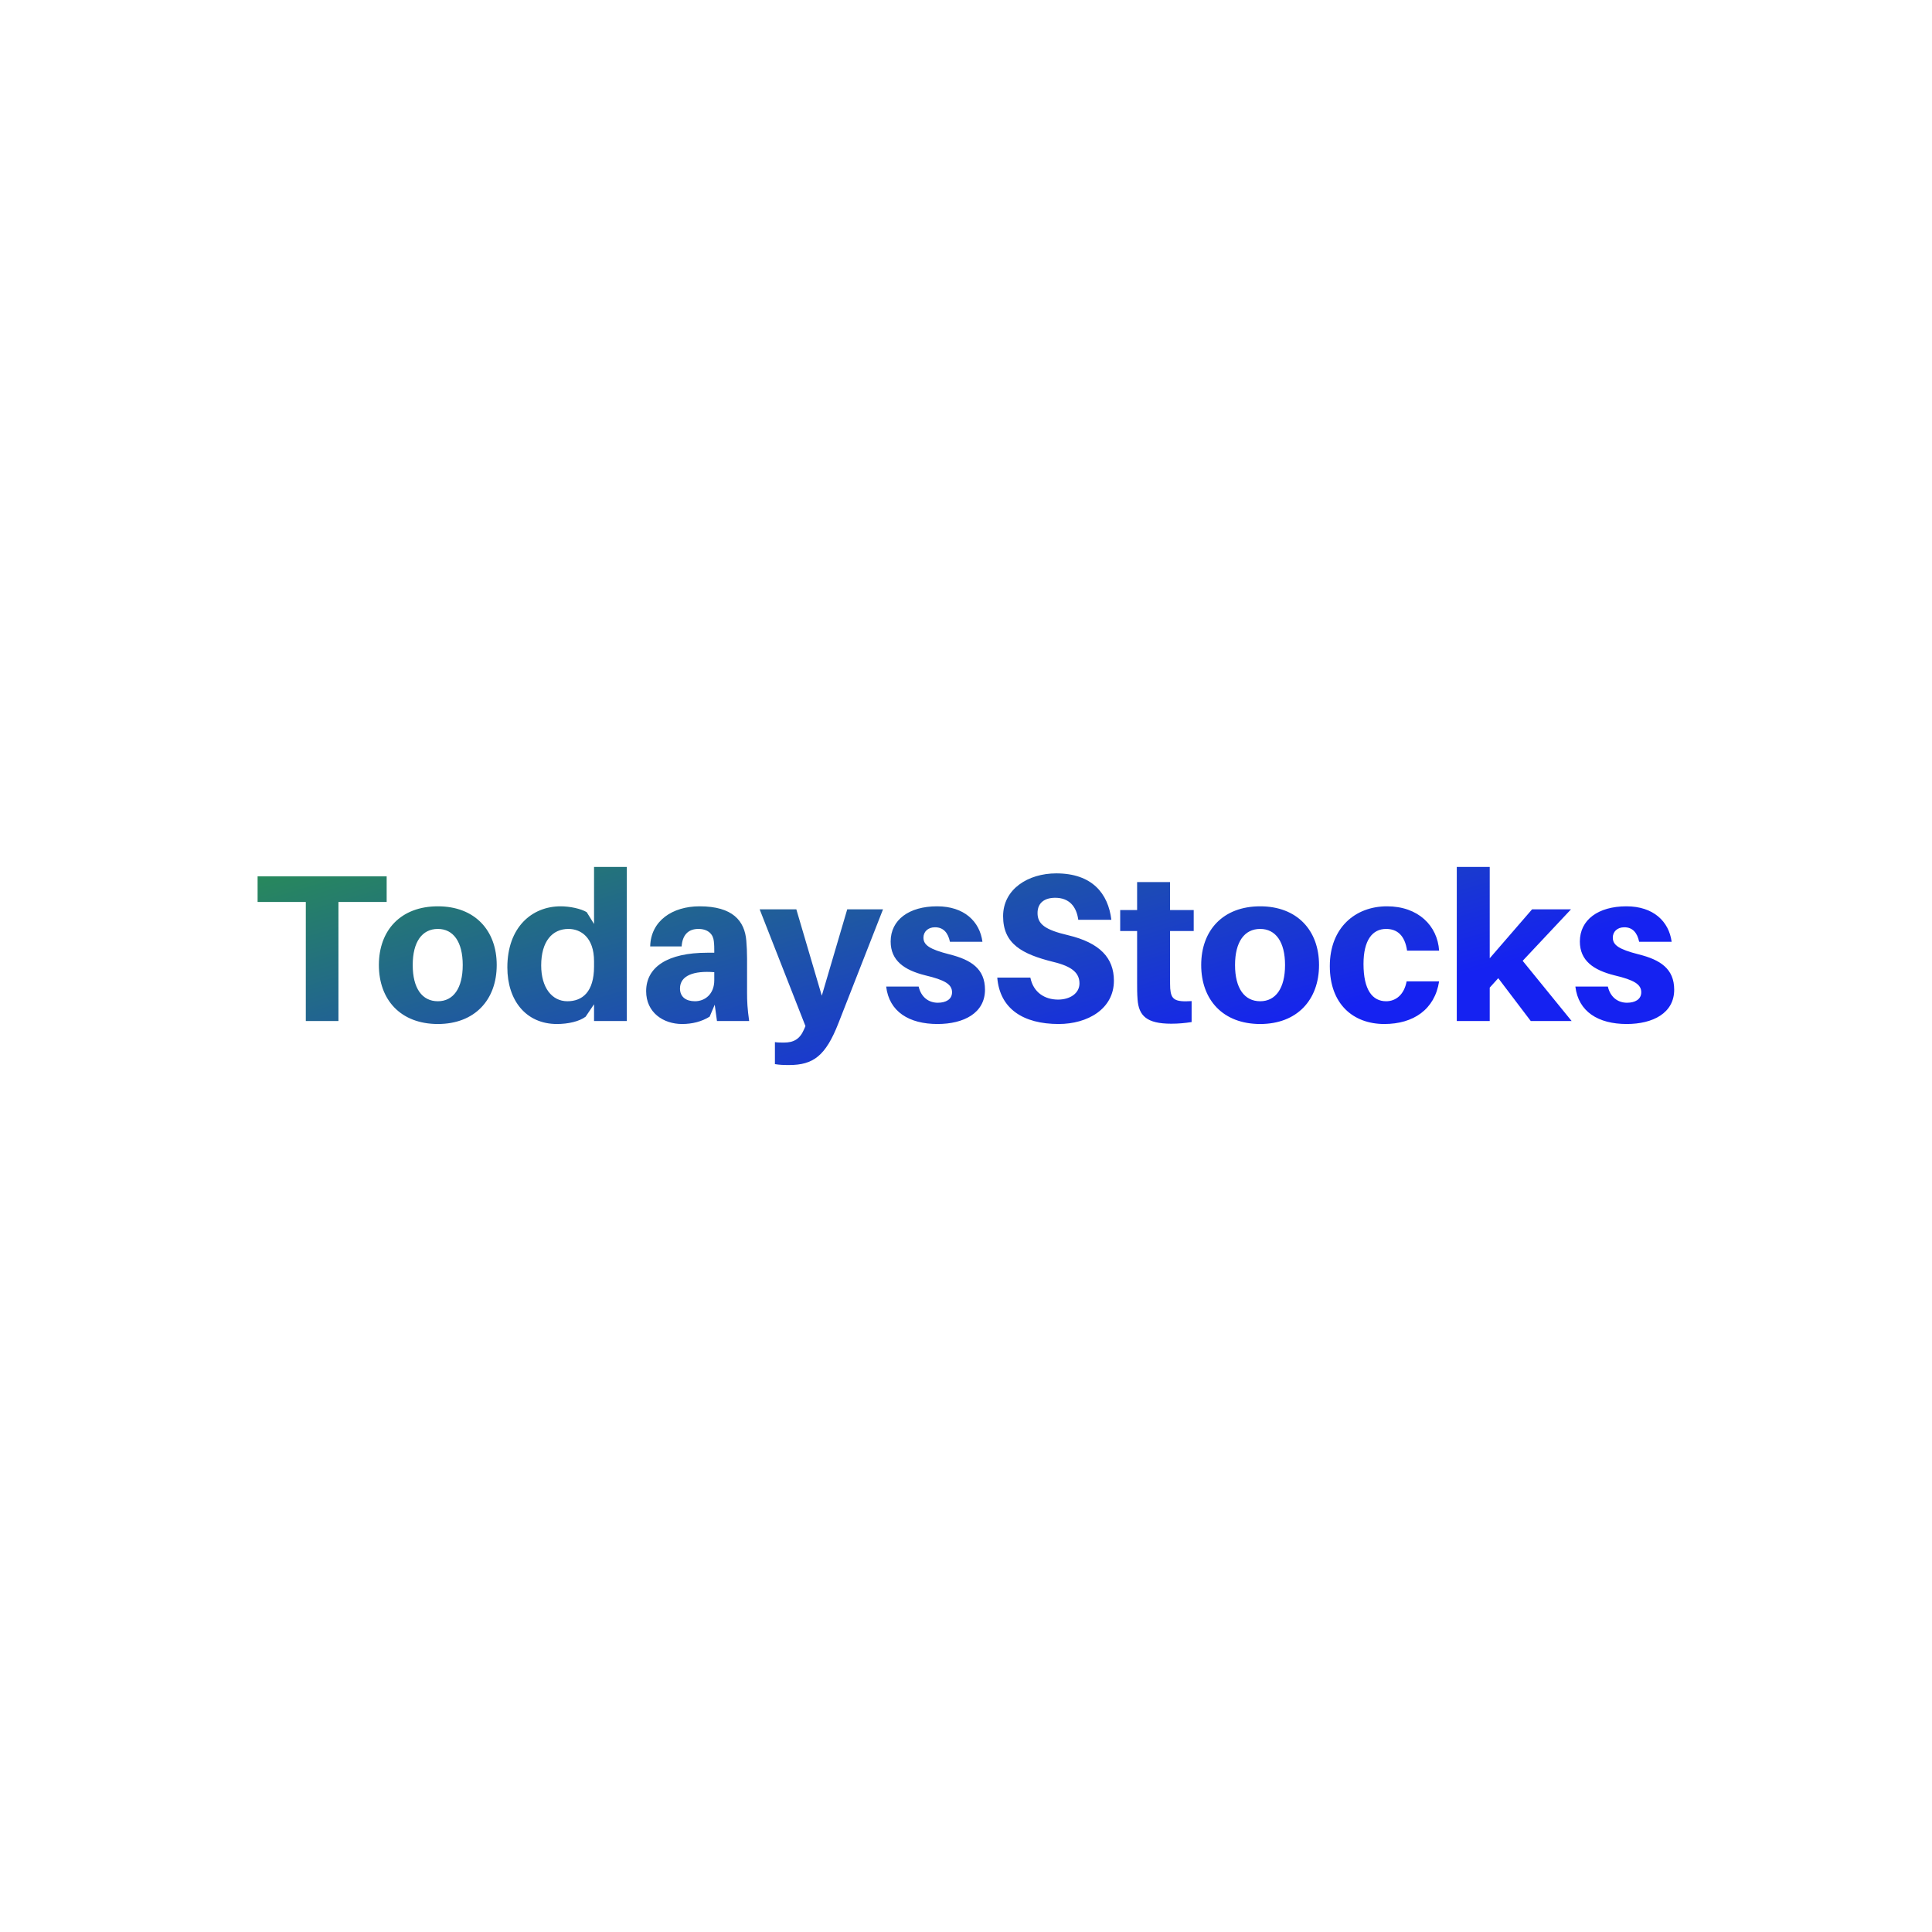 <svg data-v-fde0c5aa="" xmlns="http://www.w3.org/2000/svg" viewBox="0 0 300 300" class="font"><!----><defs data-v-fde0c5aa=""><!----></defs><rect data-v-fde0c5aa="" fill="transparent" x="0" y="0" width="300px" height="300px" class="logo-background-square"></rect><defs data-v-fde0c5aa=""><linearGradient data-v-fde0c5aa="" gradientTransform="rotate(25)" id="fc8440bb-6331-4aaa-968d-5c36bd5ac185" x1="0%" y1="0%" x2="100%" y2="0%"><stop data-v-fde0c5aa="" offset="0%" stop-color="#288B58" stop-opacity="1"></stop><stop data-v-fde0c5aa="" offset="100%" stop-color="#1522F1" stop-opacity="1"></stop></linearGradient></defs><g data-v-fde0c5aa="" id="fbc9c668-debd-4a04-bd62-2716230cb9d7" fill="url(#fc8440bb-6331-4aaa-968d-5c36bd5ac185)" transform="matrix(2.325,0,0,2.325,39.372,126.968)"><path d="M8.89 5.63L8.89 3.92L0.27 3.92L0.27 5.63L3.49 5.63L3.49 13.58L5.67 13.58L5.67 5.63ZM12.31 5.92C9.83 5.92 8.37 7.52 8.37 9.84C8.37 12.17 9.83 13.78 12.31 13.78C14.77 13.78 16.24 12.17 16.24 9.84C16.24 7.52 14.77 5.92 12.31 5.92ZM12.31 12.26C11.26 12.26 10.63 11.40 10.63 9.84C10.63 8.29 11.26 7.43 12.31 7.43C13.34 7.43 13.97 8.29 13.97 9.84C13.97 11.40 13.34 12.26 12.31 12.26ZM24.93 3.29L22.74 3.29L22.74 7.10L22.25 6.31C21.87 6.08 21.13 5.92 20.51 5.92C18.59 5.92 16.95 7.32 16.95 10.00C16.95 12.21 18.20 13.78 20.26 13.78C21.01 13.78 21.76 13.61 22.18 13.29L22.74 12.46L22.74 13.58L24.93 13.58ZM20.96 12.26C19.92 12.26 19.21 11.34 19.21 9.87C19.21 8.25 19.96 7.43 21.03 7.43C21.85 7.43 22.74 7.99 22.74 9.59L22.74 9.94C22.74 11.65 21.95 12.26 20.96 12.26ZM30.95 13.58L33.10 13.58C32.98 12.75 32.96 12.25 32.96 11.69L32.96 9.42C32.96 8.99 32.94 8.57 32.91 8.22C32.80 6.89 32.00 5.92 29.79 5.92C27.97 5.92 26.53 6.89 26.49 8.60L28.59 8.60C28.64 7.85 29.02 7.43 29.71 7.43C30.37 7.43 30.70 7.80 30.74 8.25C30.77 8.50 30.77 8.69 30.77 8.89L30.77 9.02L30.30 9.02C27.66 9.02 26.22 9.97 26.22 11.59C26.22 13.01 27.36 13.78 28.62 13.78C29.30 13.78 29.93 13.62 30.46 13.29L30.80 12.49ZM29.48 12.26C28.88 12.26 28.48 11.97 28.48 11.41C28.48 10.54 29.41 10.21 30.77 10.32L30.77 10.86C30.77 11.79 30.14 12.26 29.48 12.26ZM42.04 6.12L39.65 6.12L37.95 11.89L36.25 6.12L33.80 6.12L36.86 13.92L36.76 14.15C36.48 14.80 36.06 15.02 35.43 15.02C35.21 15.02 35.01 15.02 34.82 14.99L34.82 16.46C35.13 16.51 35.39 16.52 35.77 16.52C37.39 16.52 38.21 15.90 39.06 13.73ZM45.65 5.92C43.78 5.92 42.55 6.82 42.55 8.27C42.55 9.55 43.46 10.18 44.86 10.53C46.17 10.84 46.65 11.13 46.65 11.66C46.65 12.14 46.23 12.36 45.70 12.36C45.08 12.36 44.58 11.98 44.42 11.28L42.25 11.28C42.45 12.96 43.78 13.78 45.68 13.78C47.43 13.78 48.85 13.05 48.85 11.49C48.85 10.09 47.92 9.49 46.48 9.13C45.15 8.79 44.74 8.51 44.74 8.01C44.74 7.62 45.04 7.32 45.51 7.32C46.06 7.32 46.38 7.67 46.51 8.29L48.68 8.29C48.50 6.93 47.46 5.92 45.65 5.92ZM53.61 3.72C51.73 3.72 50.06 4.77 50.06 6.58C50.06 8.43 51.32 9.11 53.40 9.63C54.71 9.94 55.16 10.40 55.16 11.07C55.16 11.73 54.53 12.15 53.73 12.15C52.85 12.15 52.08 11.68 51.88 10.68L49.67 10.68C49.84 12.77 51.41 13.78 53.77 13.78C55.71 13.78 57.46 12.77 57.46 10.89C57.46 9.37 56.53 8.36 54.40 7.85C52.85 7.49 52.36 7.10 52.36 6.37C52.36 5.67 52.85 5.35 53.54 5.35C54.46 5.35 54.96 5.92 55.08 6.82L57.29 6.82C57.08 5.07 56.01 3.72 53.61 3.72ZM61.21 7.57L62.79 7.57L62.79 6.17L61.21 6.17L61.21 4.30L59.01 4.30L59.01 6.17L57.88 6.17L57.88 7.57L59.01 7.57L59.01 11.00C59.01 11.42 59.01 11.76 59.04 12.14C59.12 13.23 59.65 13.76 61.29 13.76C61.77 13.76 62.20 13.72 62.65 13.65L62.65 12.25C61.53 12.32 61.28 12.15 61.22 11.41C61.21 11.21 61.21 10.96 61.21 10.71ZM67.23 5.92C64.75 5.92 63.29 7.52 63.29 9.84C63.29 12.17 64.75 13.78 67.23 13.78C69.69 13.78 71.16 12.17 71.16 9.84C71.16 7.52 69.69 5.92 67.23 5.92ZM67.23 12.26C66.18 12.26 65.55 11.40 65.55 9.84C65.55 8.29 66.18 7.43 67.23 7.43C68.26 7.43 68.89 8.29 68.89 9.84C68.89 11.40 68.26 12.26 67.23 12.26ZM75.70 5.92C73.58 5.92 71.88 7.35 71.88 9.91C71.88 12.45 73.44 13.78 75.52 13.78C77.46 13.78 78.89 12.81 79.18 10.93L77.01 10.93C76.85 11.80 76.31 12.26 75.64 12.26C74.73 12.26 74.13 11.51 74.13 9.77C74.13 8.19 74.72 7.43 75.64 7.43C76.37 7.43 76.89 7.85 77.04 8.88L79.18 8.88C79.07 7.21 77.78 5.92 75.70 5.92ZM83.13 10.72L85.30 13.58L88.03 13.58L84.76 9.56L87.99 6.12L85.39 6.12L82.56 9.39L82.56 3.29L80.36 3.29L80.36 13.58L82.56 13.58L82.56 11.35ZM91.69 5.92C89.81 5.92 88.58 6.82 88.58 8.27C88.58 9.55 89.49 10.18 90.89 10.53C92.20 10.84 92.68 11.13 92.68 11.66C92.68 12.14 92.26 12.36 91.73 12.36C91.11 12.36 90.61 11.98 90.45 11.28L88.28 11.28C88.48 12.96 89.81 13.78 91.71 13.78C93.46 13.78 94.88 13.05 94.88 11.49C94.88 10.09 93.95 9.49 92.51 9.13C91.18 8.79 90.78 8.51 90.78 8.01C90.78 7.62 91.07 7.32 91.55 7.32C92.09 7.32 92.41 7.67 92.54 8.29L94.71 8.29C94.53 6.93 93.49 5.92 91.69 5.92Z"></path></g><!----><!----></svg>